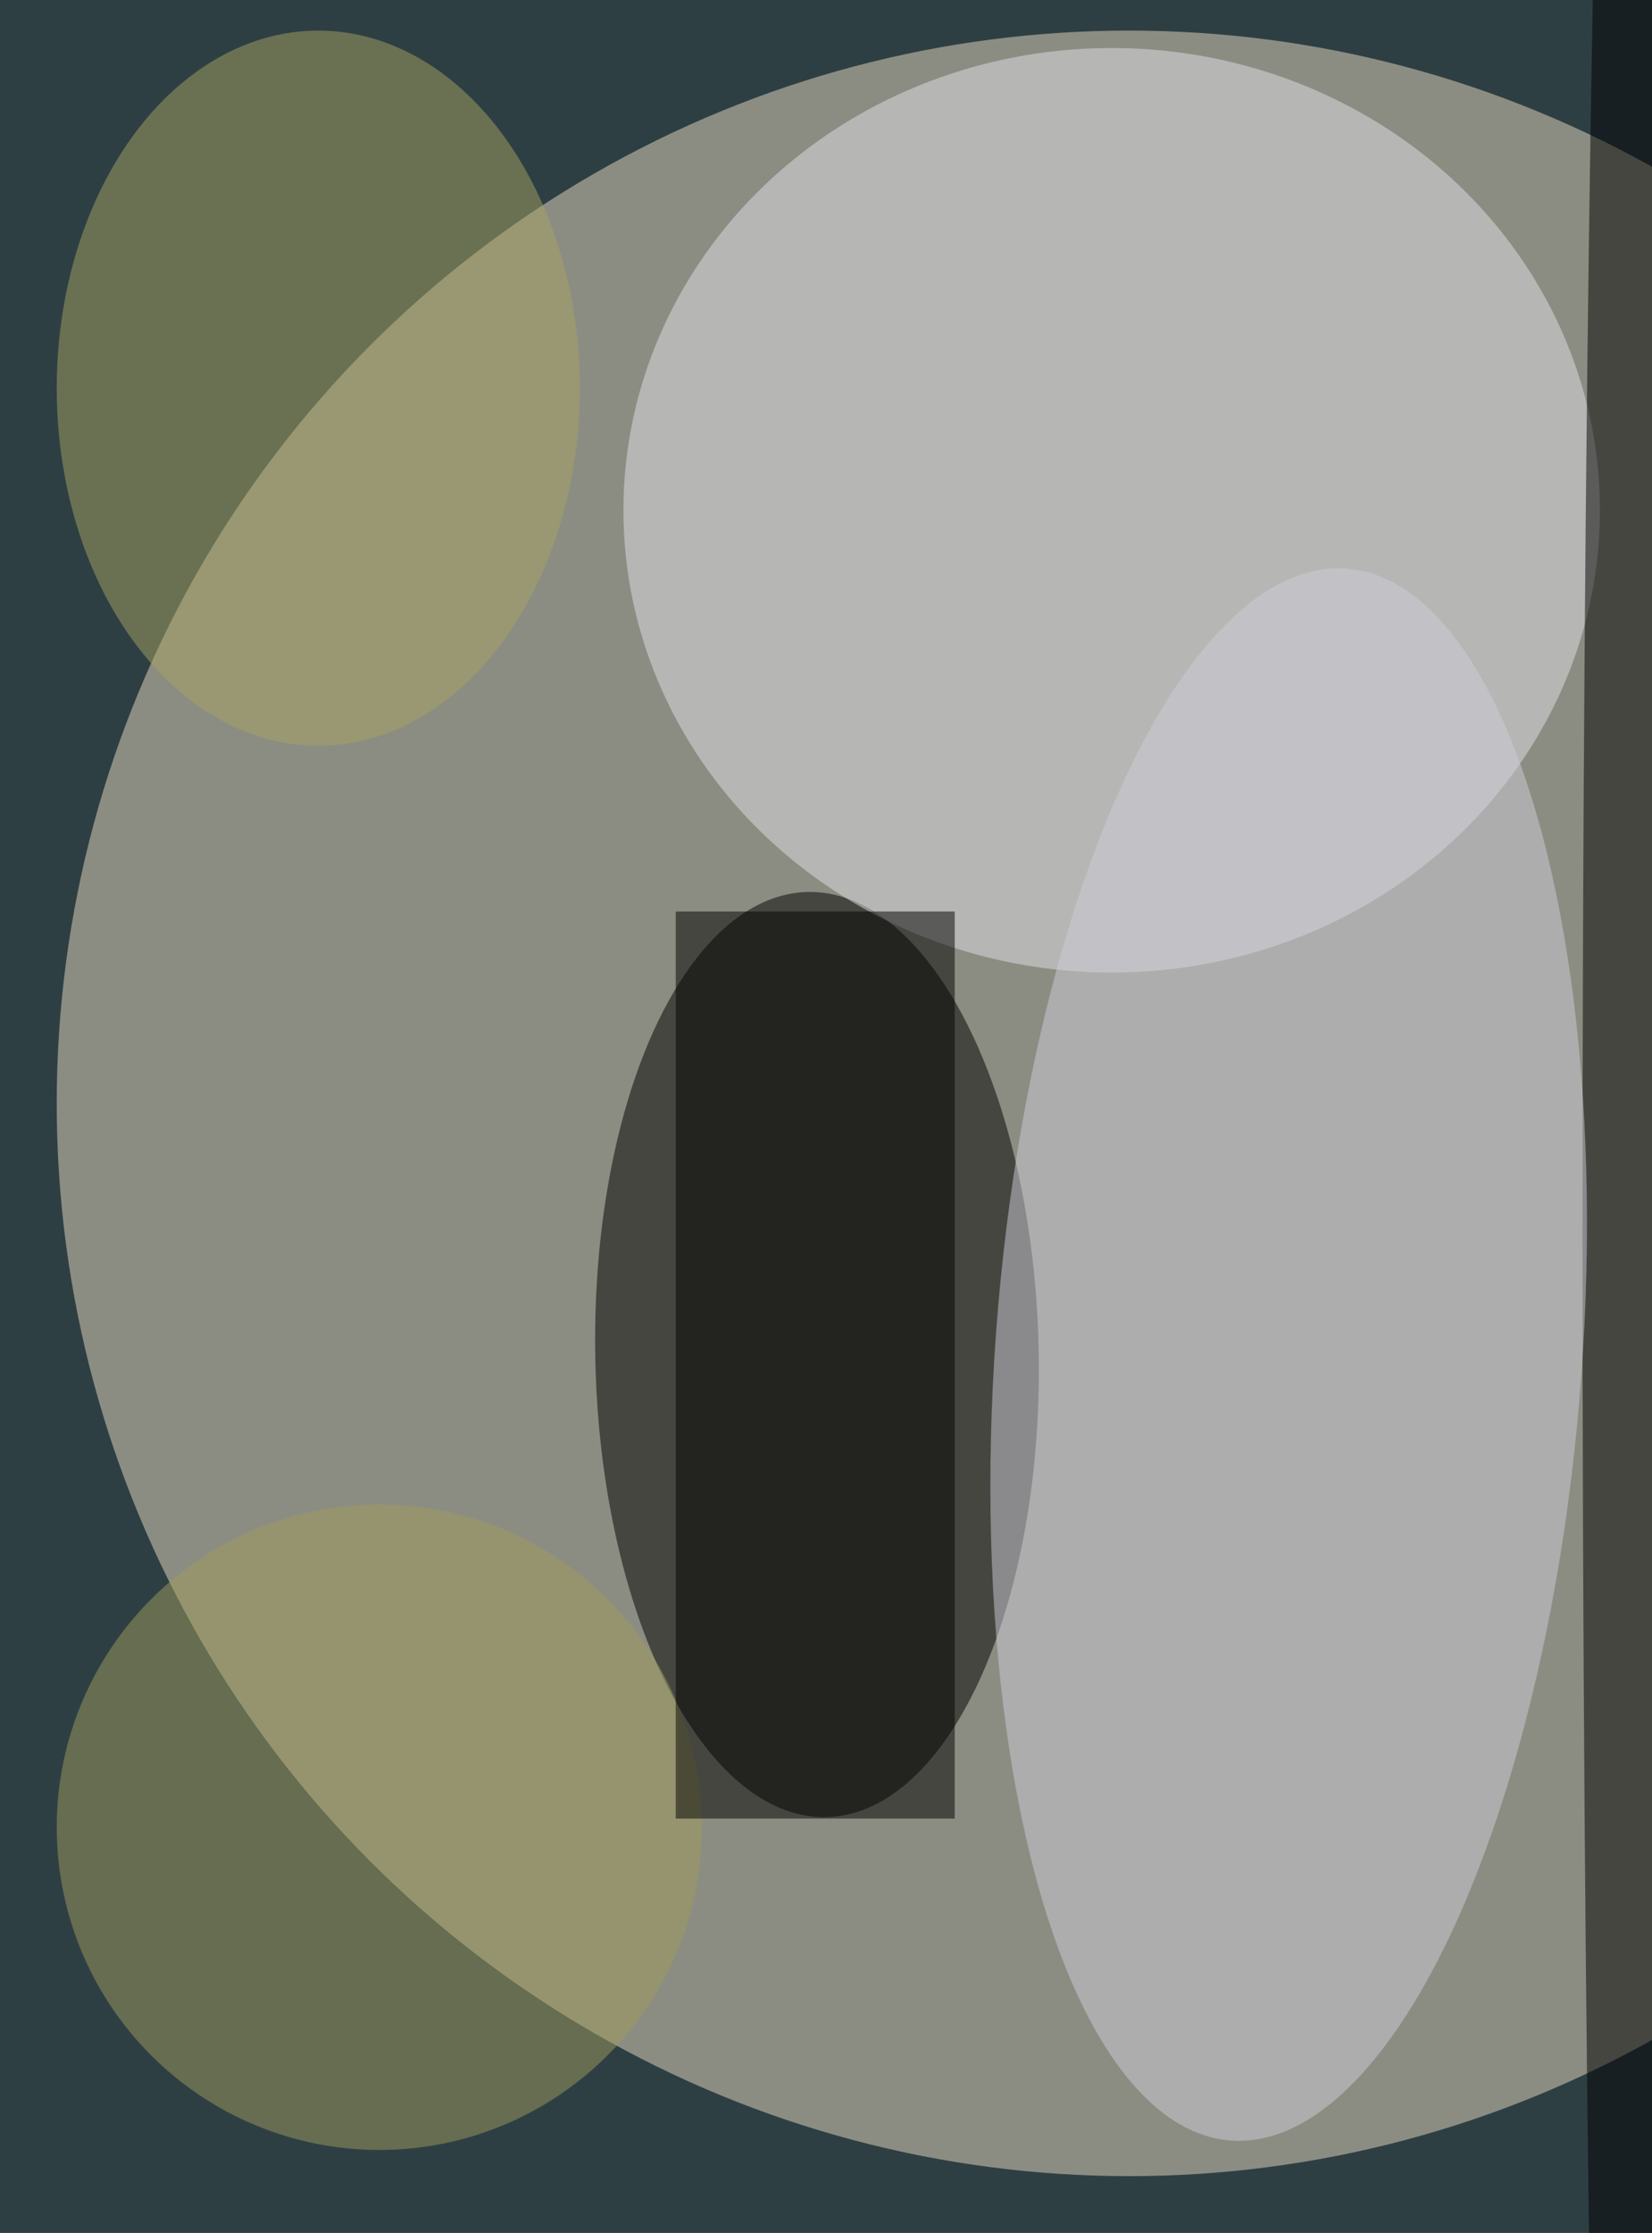 <svg xmlns="http://www.w3.org/2000/svg" viewBox="0 0 299 404"><path fill="#2e3f44" d="M0 0h299v404H0z"/><g fill-opacity=".5" transform="translate(.8 .8) scale(1.578)"><circle cx="129" cy="126" r="123" fill="#ebddc0"/><circle r="1" transform="matrix(25.429 -.503 1.05 53.038 93.2 154.8)"/><ellipse cx="127" cy="58" fill="#e0e0e7" rx="56" ry="53"/><ellipse cx="36" cy="44" fill="#a7a562" rx="30" ry="41"/><ellipse cx="188" cy="141" rx="7" ry="255"/><circle r="1" fill="#cfced8" transform="matrix(33.563 2.471 -6.636 90.118 147.3 154.8)"/><circle cx="43" cy="209" r="37" fill="#9e9d5c"/><path d="M77 104h32v104H77z"/></g></svg>